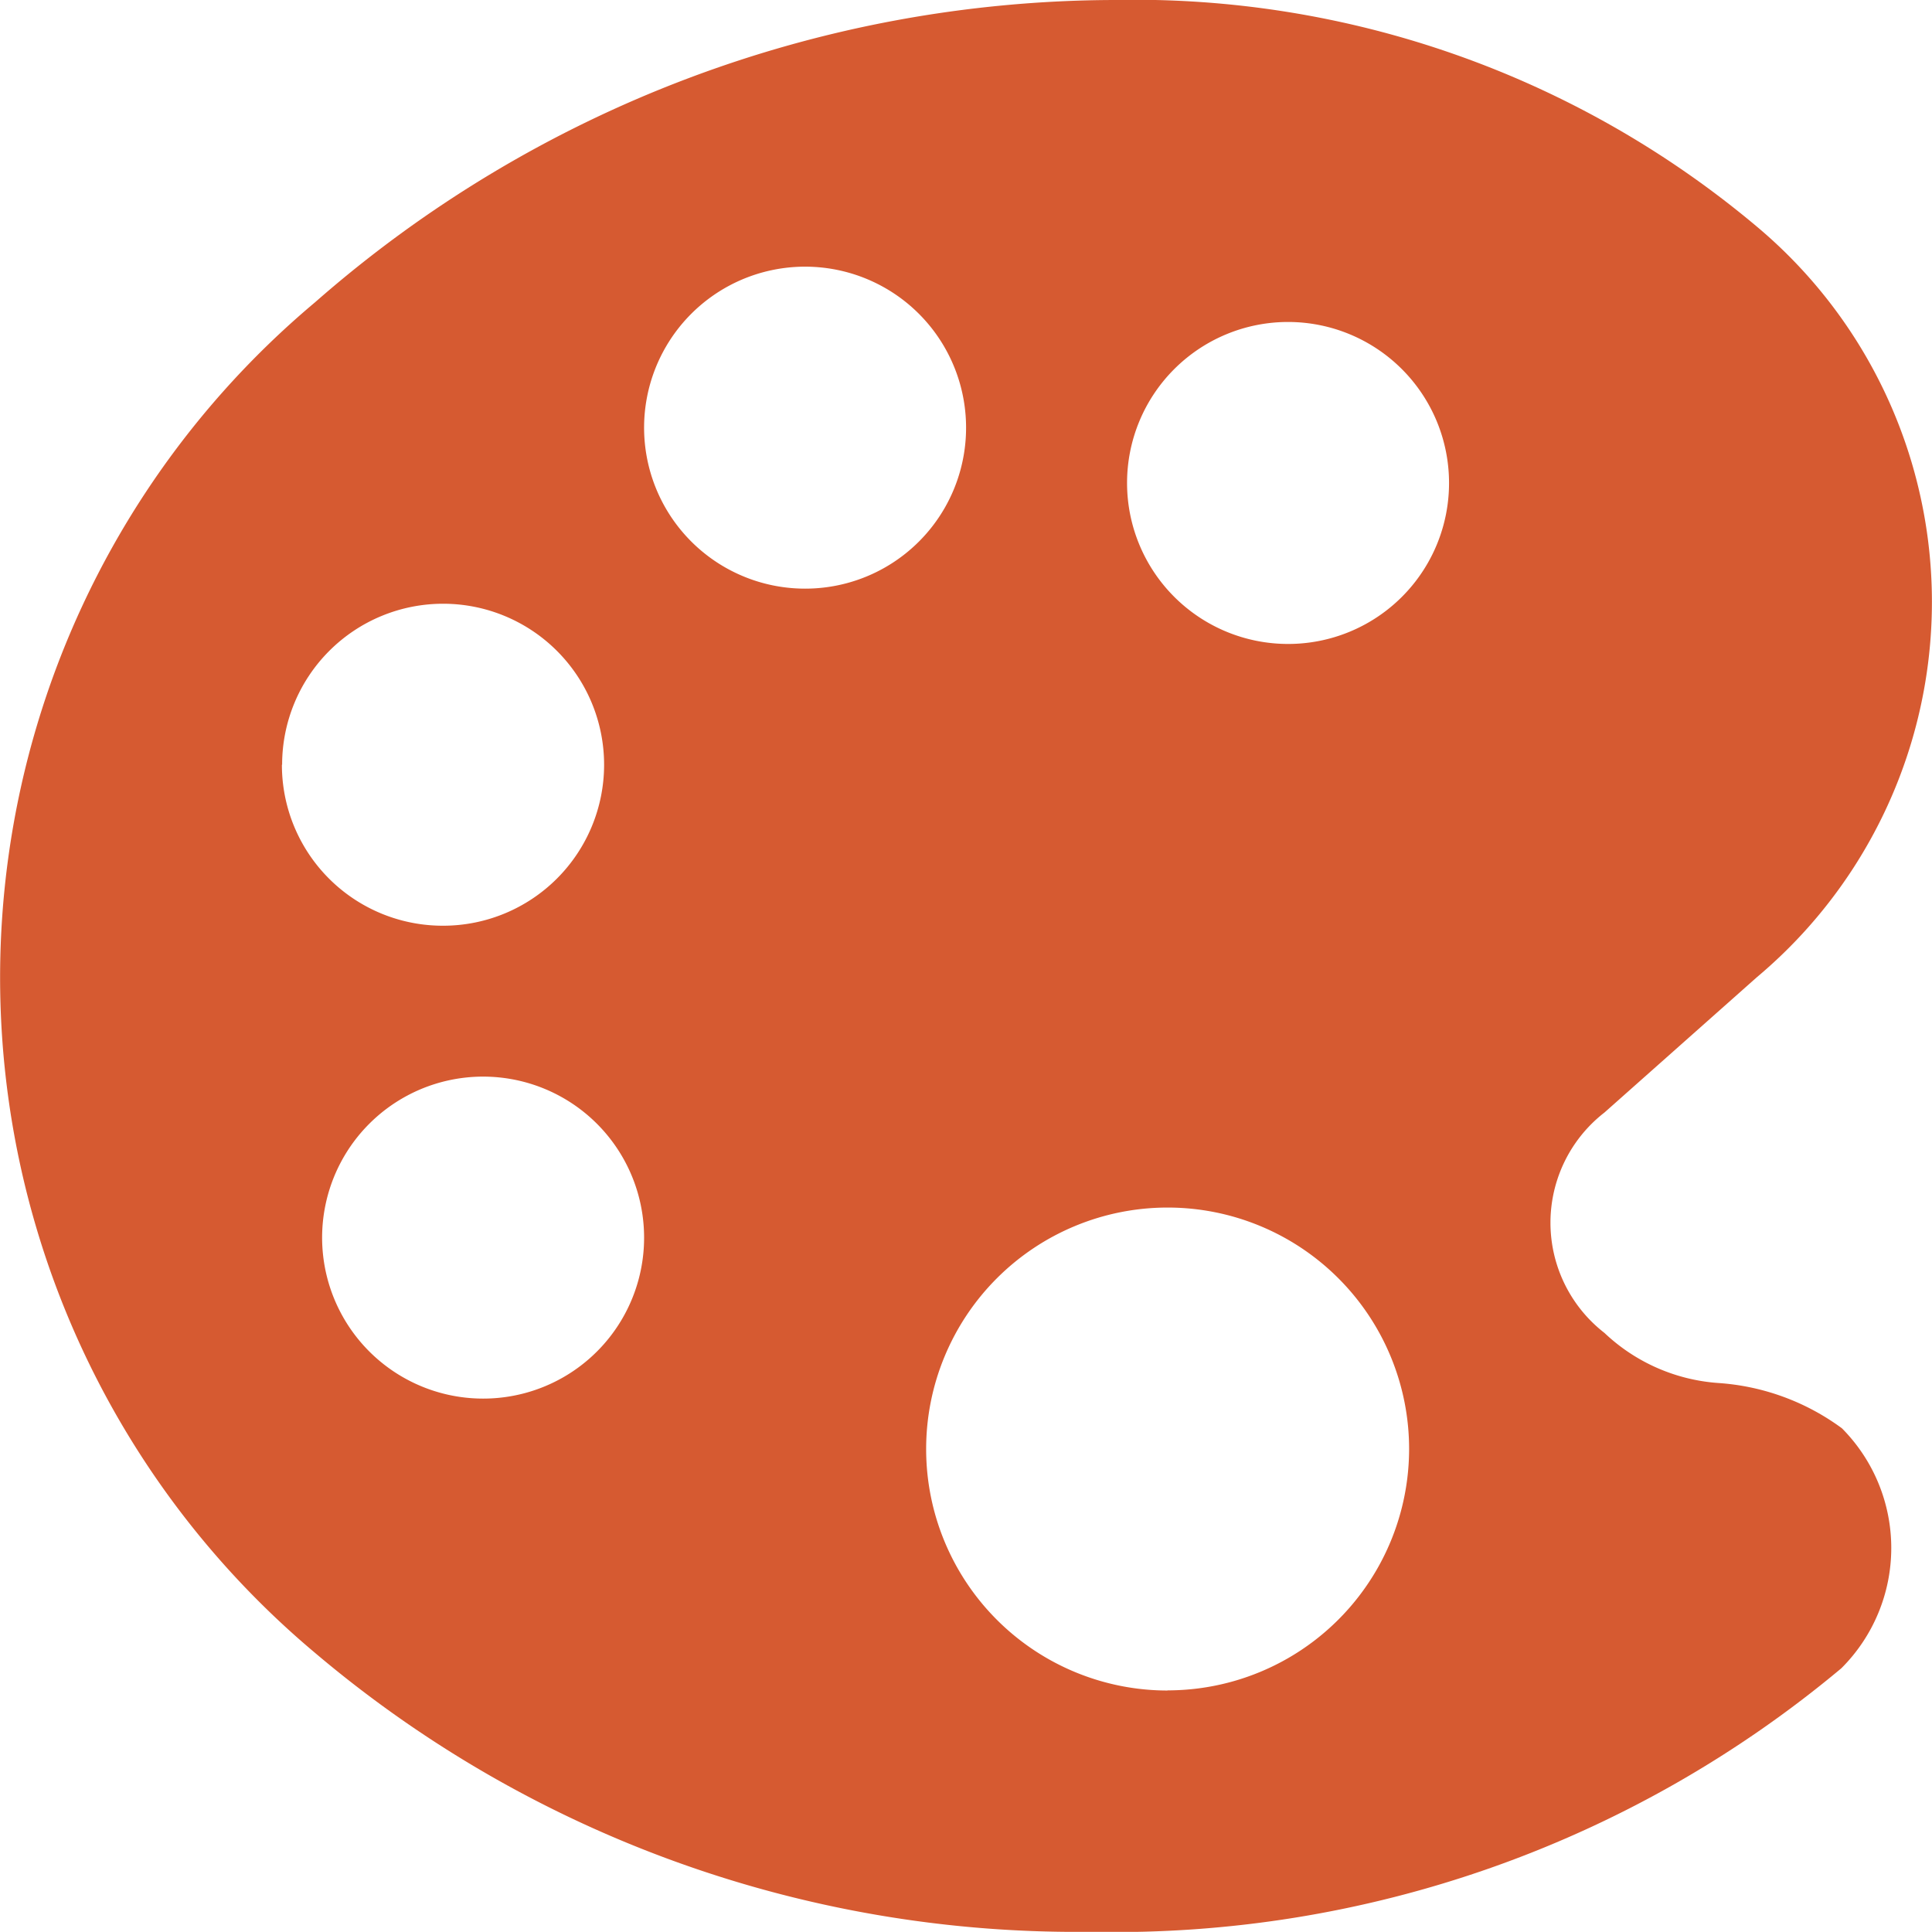 <svg xmlns="http://www.w3.org/2000/svg" width="27.002" height="27" viewBox="0 0 27.002 27">
  <path id="Icon_ionic-ios-color-palette" data-name="Icon ionic-ios-color-palette" d="M30.241,24.462a3.284,3.284,0,0,0-1.73-.633,2.574,2.574,0,0,1-1.589-.7,1.949,1.949,0,0,1,0-3.08l2.13-1.891a6.846,6.846,0,0,0,0-10.491A13.518,13.518,0,0,0,20.067,4.5,17,17,0,0,0,8.9,8.726,12.319,12.319,0,0,0,8.9,27.6a16.462,16.462,0,0,0,10.751,3.9h.12a15.824,15.824,0,0,0,10.462-3.684A2.374,2.374,0,0,0,30.241,24.462Zm-21.8-9.274a2.25,2.25,0,1,1,2.25,2.25A2.248,2.248,0,0,1,8.438,15.188Zm2.813,8.859A2.25,2.25,0,1,1,13.5,21.8,2.248,2.248,0,0,1,11.25,24.047Zm4.5-11.32A2.25,2.25,0,1,1,18,10.477,2.248,2.248,0,0,1,15.75,12.727Zm5.063,15.4a3.375,3.375,0,1,1,3.375-3.375A3.376,3.376,0,0,1,20.813,28.125ZM22.5,13.5a2.25,2.25,0,1,1,2.25-2.25A2.248,2.248,0,0,1,22.5,13.5Z" transform="translate(-4.498 -4.5)" fill="#d65a31"/>
</svg>
